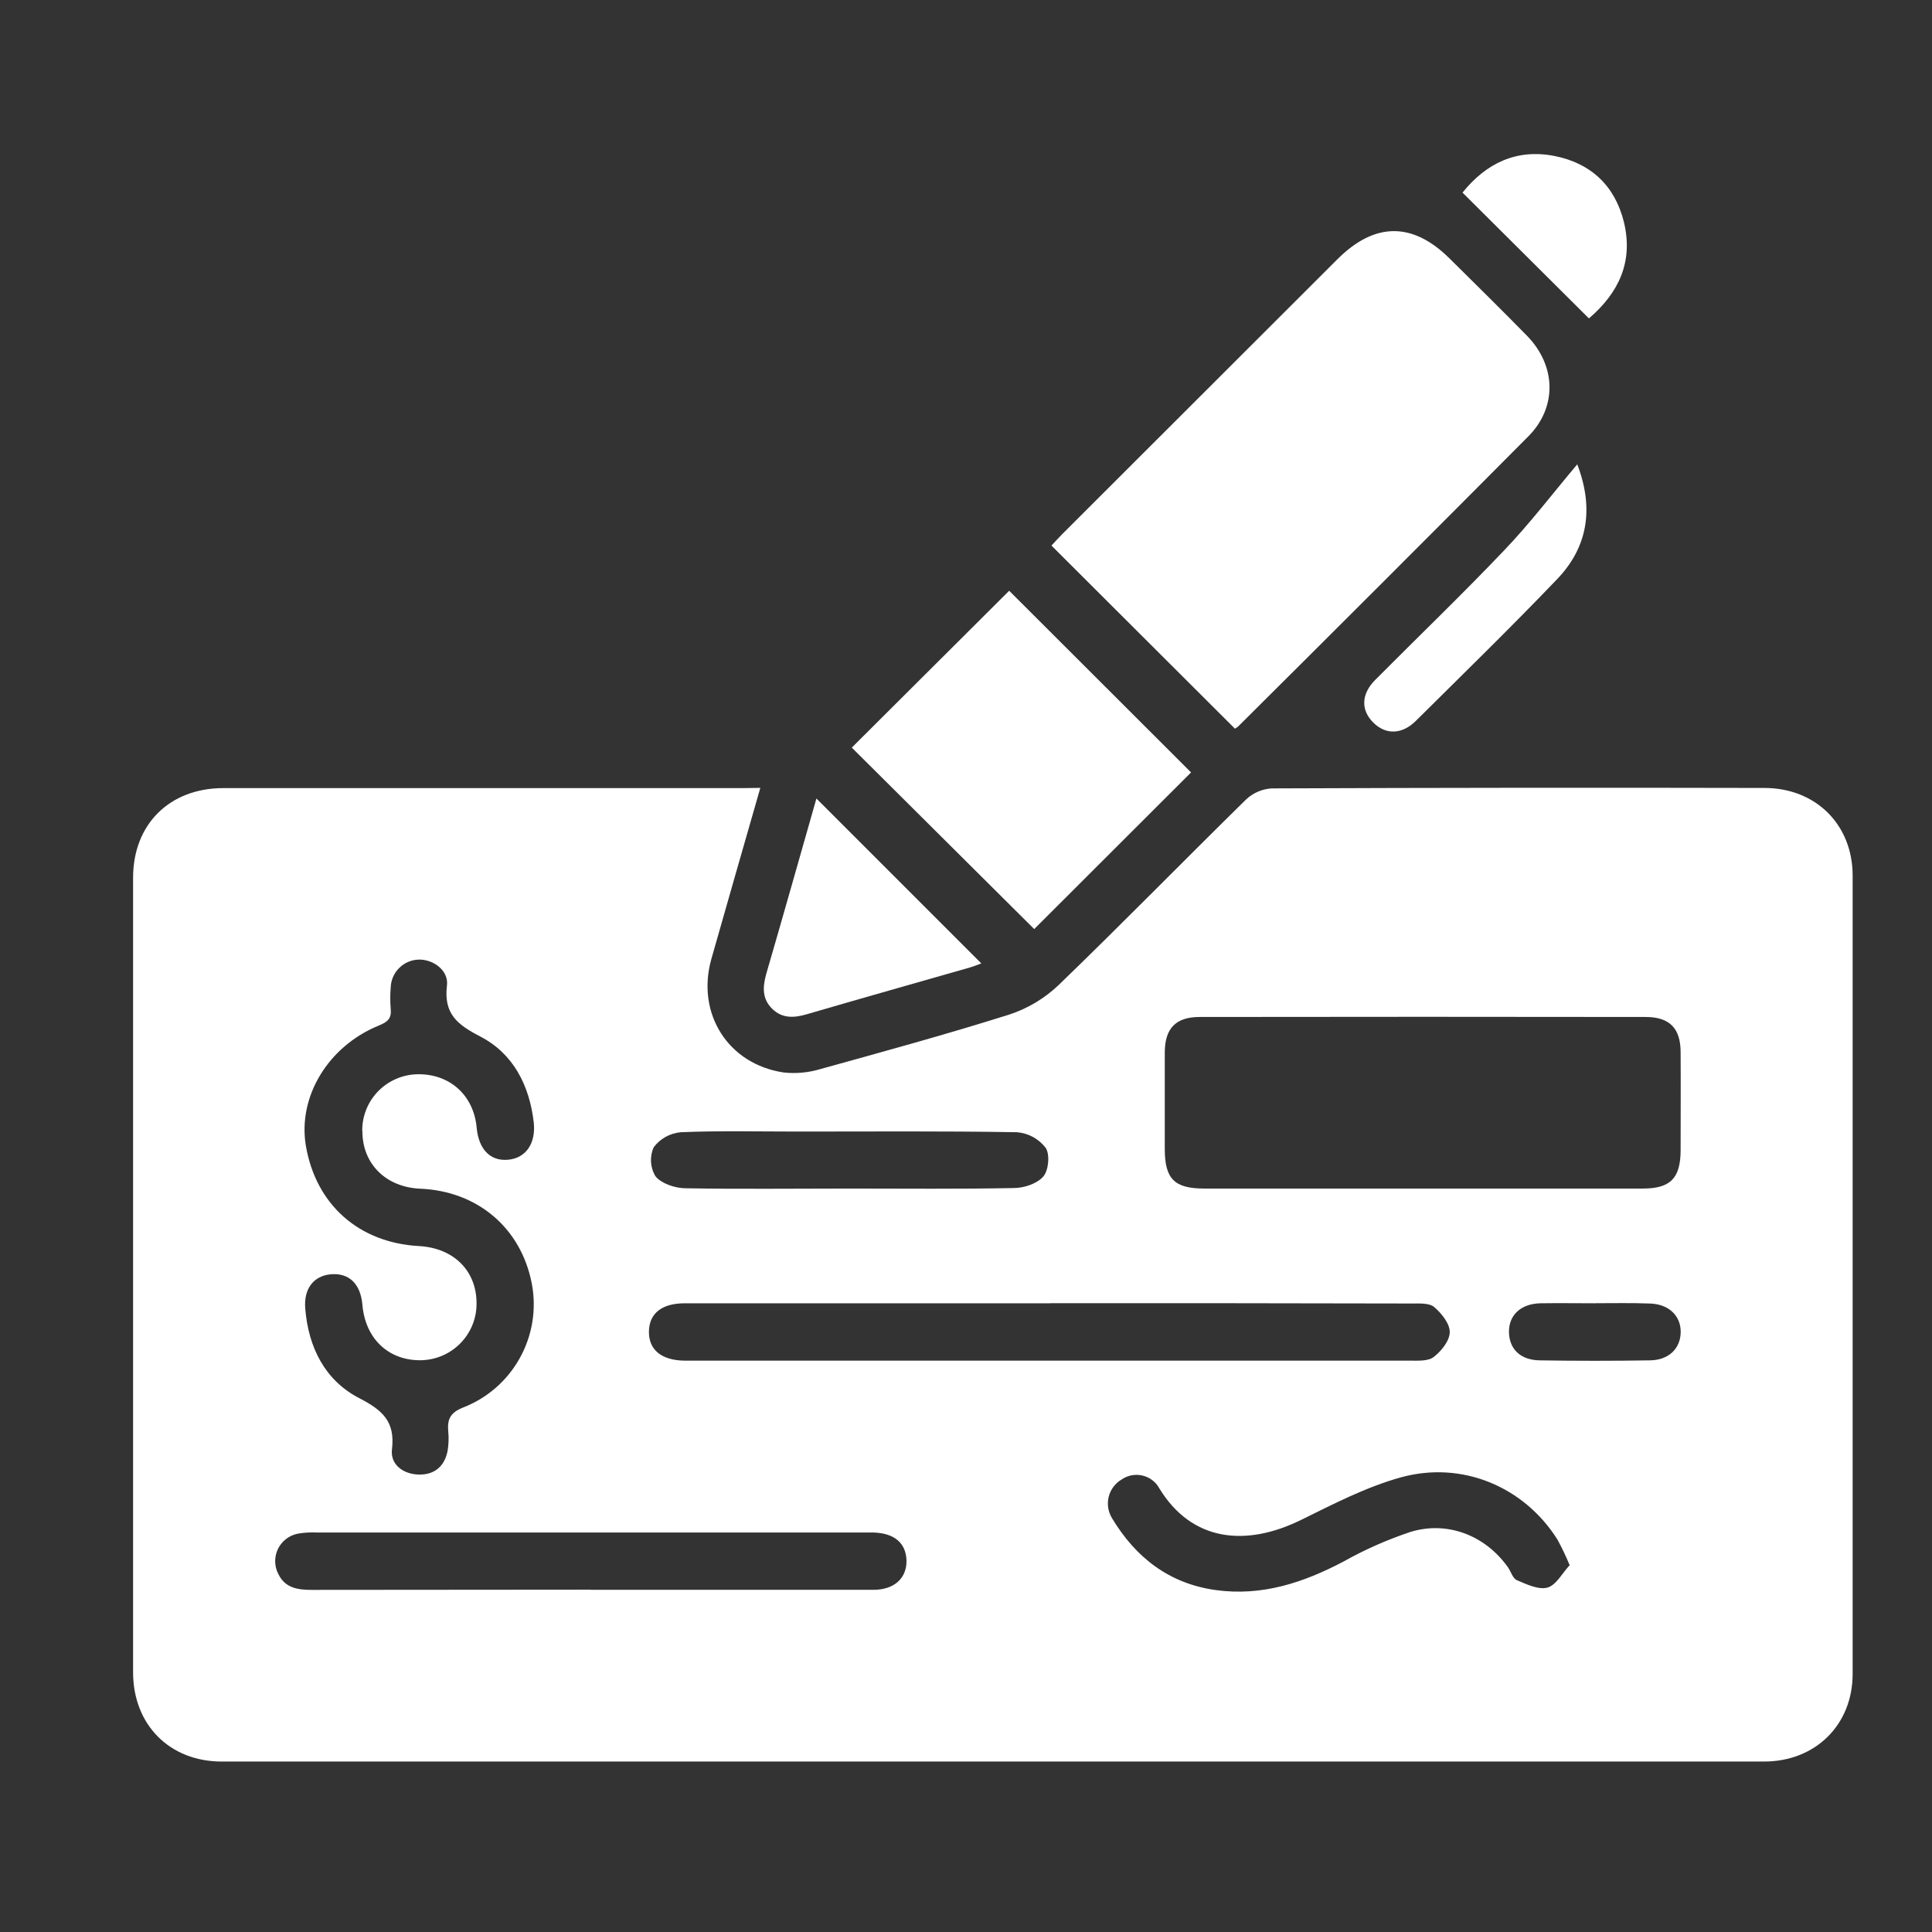 <svg width="26" height="26" viewBox="0 0 26 26" fill="none" xmlns="http://www.w3.org/2000/svg">
<rect x="0" y="0" width="26" height="26" fill="#333333" stroke="none"/>
<path d="M10.232 10.603C10.008 11.386 9.788 12.147 9.573 12.906C9.367 13.638 9.797 14.322 10.547 14.433C10.714 14.451 10.883 14.435 11.044 14.386C11.893 14.151 12.744 13.918 13.584 13.653C13.833 13.571 14.061 13.434 14.25 13.253C15.099 12.433 15.925 11.588 16.767 10.761C16.861 10.671 16.984 10.618 17.114 10.61C19.325 10.601 21.535 10.599 23.744 10.604C24.435 10.604 24.932 11.097 24.932 11.784C24.932 15.364 24.932 18.946 24.932 22.528C24.932 23.212 24.43 23.706 23.741 23.706H2.983C2.283 23.706 1.791 23.211 1.791 22.505C1.791 18.941 1.791 15.376 1.791 11.812C1.791 11.093 2.282 10.607 3.003 10.606C5.333 10.606 7.664 10.606 9.994 10.606L10.232 10.603ZM19.121 15.995C20.118 15.995 21.114 15.995 22.11 15.995C22.479 15.995 22.615 15.856 22.617 15.484C22.617 15.043 22.62 14.601 22.617 14.16C22.617 13.838 22.468 13.686 22.146 13.686C20.145 13.683 18.145 13.683 16.145 13.686C15.823 13.686 15.677 13.839 15.675 14.161C15.675 14.594 15.675 15.028 15.675 15.461C15.675 15.865 15.804 15.995 16.207 15.995C17.18 15.996 18.152 15.996 19.123 15.995H19.121ZM4.875 15.223C4.872 15.029 4.944 14.841 5.077 14.698C5.21 14.556 5.392 14.47 5.586 14.458C6.037 14.435 6.375 14.729 6.415 15.178C6.442 15.464 6.595 15.625 6.828 15.608C7.072 15.591 7.214 15.393 7.183 15.105C7.125 14.606 6.908 14.178 6.46 13.947C6.153 13.788 5.969 13.642 6.015 13.262C6.04 13.058 5.827 12.906 5.629 12.914C5.531 12.918 5.439 12.959 5.37 13.029C5.301 13.098 5.261 13.191 5.258 13.289C5.25 13.384 5.25 13.481 5.258 13.577C5.271 13.706 5.218 13.752 5.101 13.8C4.414 14.079 4.006 14.76 4.116 15.418C4.251 16.211 4.829 16.724 5.637 16.769C6.106 16.794 6.415 17.103 6.413 17.541C6.415 17.738 6.339 17.928 6.202 18.071C6.065 18.214 5.879 18.297 5.681 18.305C5.237 18.319 4.916 18.021 4.877 17.559C4.852 17.276 4.697 17.127 4.451 17.149C4.221 17.17 4.085 17.343 4.108 17.613C4.151 18.133 4.373 18.578 4.837 18.817C5.148 18.978 5.32 19.13 5.275 19.505C5.25 19.709 5.427 19.84 5.637 19.844C5.848 19.849 5.985 19.731 6.024 19.522C6.038 19.435 6.041 19.346 6.032 19.259C6.018 19.097 6.062 19.009 6.234 18.941C6.558 18.815 6.828 18.579 6.996 18.275C7.165 17.971 7.222 17.617 7.157 17.276C7.014 16.528 6.428 16.029 5.655 15.997C5.193 15.977 4.876 15.662 4.877 15.223L4.875 15.223ZM14.134 17.539C12.495 17.539 10.856 17.539 9.216 17.539C8.905 17.539 8.736 17.676 8.733 17.92C8.73 18.165 8.901 18.306 9.21 18.311H9.282C12.512 18.311 15.743 18.311 18.973 18.311C19.083 18.311 19.221 18.32 19.295 18.261C19.397 18.183 19.509 18.043 19.51 17.928C19.512 17.814 19.4 17.674 19.301 17.59C19.237 17.534 19.103 17.542 19.002 17.542C17.381 17.538 15.759 17.537 14.136 17.538L14.134 17.539ZM7.95 21.395C9.218 21.395 10.486 21.395 11.755 21.395C12.038 21.395 12.206 21.234 12.199 20.997C12.191 20.761 12.03 20.632 11.756 20.624C11.716 20.624 11.676 20.624 11.636 20.624C9.179 20.624 6.723 20.624 4.267 20.624C4.179 20.619 4.091 20.625 4.004 20.64C3.947 20.652 3.893 20.677 3.847 20.713C3.801 20.749 3.764 20.796 3.739 20.848C3.714 20.901 3.702 20.959 3.703 21.017C3.705 21.076 3.719 21.133 3.747 21.185C3.839 21.373 4.01 21.396 4.198 21.396C5.449 21.394 6.701 21.393 7.954 21.393L7.95 21.395ZM21.124 21.064C21.075 20.946 21.02 20.83 20.959 20.718C20.513 20.011 19.68 19.653 18.851 19.882C18.387 20.011 17.949 20.238 17.512 20.453C16.764 20.822 16.036 20.745 15.6 20.027C15.577 19.984 15.544 19.947 15.505 19.918C15.466 19.888 15.421 19.868 15.374 19.857C15.326 19.846 15.277 19.845 15.229 19.854C15.181 19.863 15.136 19.882 15.095 19.91C15.052 19.935 15.014 19.969 14.984 20.009C14.954 20.049 14.932 20.095 14.92 20.144C14.908 20.193 14.906 20.244 14.914 20.293C14.922 20.343 14.94 20.39 14.966 20.433C15.284 20.96 15.732 21.31 16.357 21.398C16.982 21.485 17.542 21.299 18.085 21.012C18.37 20.852 18.671 20.72 18.981 20.616C19.483 20.463 19.989 20.665 20.292 21.09C20.334 21.149 20.357 21.241 20.413 21.265C20.542 21.32 20.705 21.398 20.825 21.365C20.944 21.331 21.023 21.171 21.124 21.064ZM11.431 15.995C12.17 15.995 12.907 16.003 13.645 15.988C13.783 15.988 13.96 15.928 14.042 15.831C14.113 15.746 14.131 15.531 14.071 15.445C14.025 15.386 13.966 15.336 13.9 15.3C13.833 15.264 13.76 15.243 13.685 15.237C12.698 15.22 11.712 15.228 10.725 15.228C10.204 15.228 9.681 15.215 9.161 15.237C9.09 15.244 9.02 15.265 8.957 15.3C8.894 15.335 8.839 15.383 8.796 15.441C8.769 15.503 8.757 15.571 8.761 15.639C8.766 15.707 8.786 15.773 8.822 15.831C8.902 15.928 9.08 15.988 9.217 15.991C9.956 16.004 10.693 15.995 11.431 15.995ZM21.474 17.539C21.226 17.539 20.977 17.535 20.729 17.539C20.464 17.546 20.303 17.7 20.307 17.929C20.312 18.159 20.465 18.303 20.719 18.307C21.215 18.315 21.711 18.315 22.207 18.307C22.459 18.303 22.615 18.147 22.618 17.928C22.621 17.709 22.459 17.546 22.194 17.542C21.954 17.533 21.713 17.538 21.474 17.538V17.539Z" fill="white"/>
<path d="M16.619 9.806C15.796 8.985 14.979 8.169 14.15 7.342C14.192 7.298 14.243 7.24 14.298 7.185L17.997 3.49C18.5 2.987 19.01 2.984 19.509 3.48C19.857 3.825 20.207 4.168 20.549 4.518C20.944 4.922 20.958 5.483 20.564 5.876C19.268 7.18 17.967 8.48 16.662 9.777C16.649 9.788 16.634 9.798 16.619 9.806Z" fill="white"/>
<path d="M13.918 12.503C13.093 11.681 12.274 10.867 11.463 10.061L13.581 7.95L16.029 10.395L13.918 12.503Z" fill="white"/>
<path d="M10.987 10.746L13.206 12.965C13.162 12.981 13.108 13.004 13.052 13.02C12.322 13.229 11.592 13.435 10.862 13.648C10.689 13.699 10.529 13.71 10.392 13.576C10.255 13.442 10.263 13.282 10.311 13.109C10.539 12.327 10.759 11.544 10.987 10.746Z" fill="white"/>
<path d="M21.226 6.249C21.456 6.849 21.363 7.368 20.956 7.793C20.335 8.442 19.691 9.069 19.053 9.702C18.865 9.889 18.644 9.889 18.479 9.722C18.313 9.555 18.317 9.341 18.507 9.15C19.083 8.571 19.675 8.002 20.239 7.41C20.588 7.046 20.898 6.637 21.226 6.249Z" fill="white"/>
<path d="M19.682 2.592C19.999 2.197 20.409 1.999 20.919 2.099C21.407 2.195 21.733 2.498 21.854 2.989C21.983 3.523 21.784 3.942 21.383 4.285C20.82 3.725 20.261 3.169 19.682 2.592Z" fill="white"/>
</svg>
